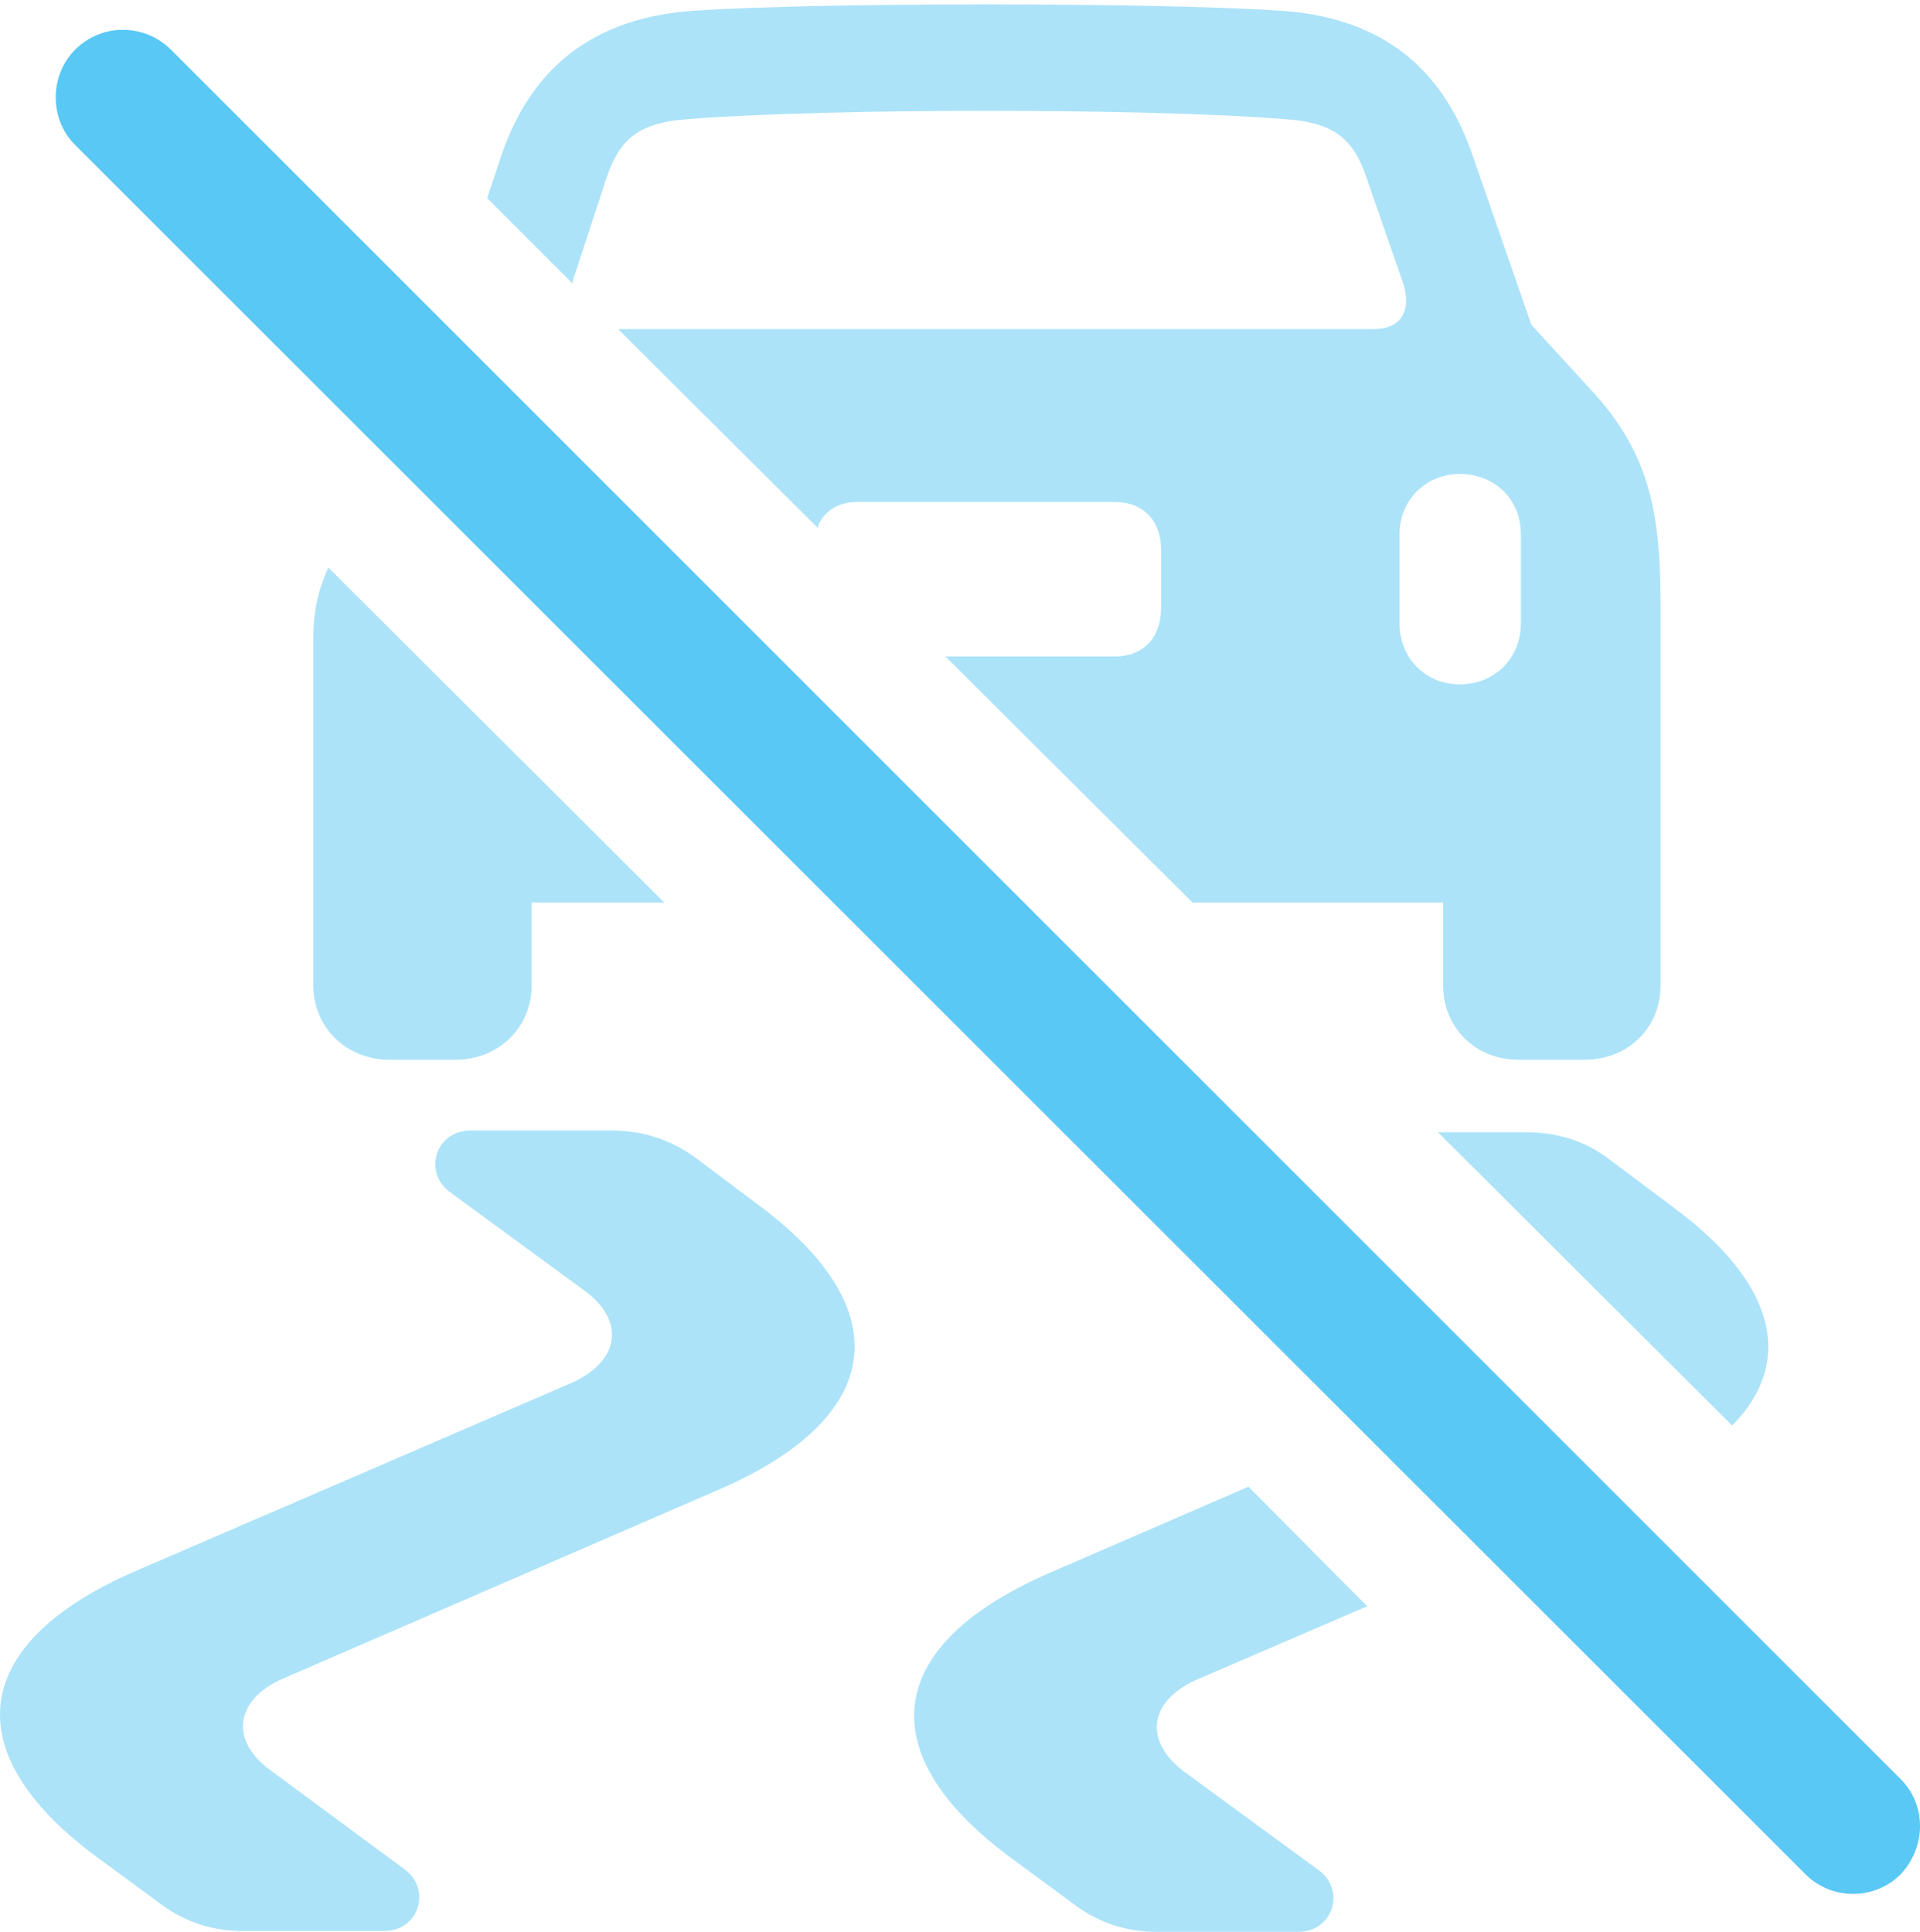 <?xml version="1.0" encoding="UTF-8"?>
<!--Generator: Apple Native CoreSVG 175.5-->
<!DOCTYPE svg
PUBLIC "-//W3C//DTD SVG 1.1//EN"
       "http://www.w3.org/Graphics/SVG/1.1/DTD/svg11.dtd">
<svg version="1.1" xmlns="http://www.w3.org/2000/svg" xmlns:xlink="http://www.w3.org/1999/xlink" width="26.844" height="27.014">
 <g>
  <rect height="27.014" opacity="0" width="26.844" x="0" y="0"/>
  <path d="M16.674 12.622L20.177 12.622L20.177 13.782C20.177 14.368 20.629 14.819 21.227 14.819L22.155 14.819C22.765 14.819 23.217 14.368 23.217 13.782L23.217 8.459C23.217 7.117 23.046 6.299 22.204 5.408L21.41 4.541L20.58 2.148C20.128 0.854 19.237 0.305 18.139 0.171C17.602 0.11 15.856 0.061 13.805 0.061C11.742 0.061 9.997 0.11 9.472 0.171C8.373 0.305 7.47 0.854 7.018 2.148L6.811 2.771L8.007 3.967C8.007 3.906 8.019 3.882 8.043 3.821L8.483 2.478C8.666 1.929 8.947 1.758 9.423 1.685C9.972 1.624 11.522 1.55 13.805 1.55C16.076 1.55 17.614 1.624 18.163 1.685C18.639 1.758 18.92 1.929 19.103 2.478L19.616 3.955C19.738 4.321 19.604 4.602 19.213 4.602L8.642 4.602L11.437 7.385L11.437 7.349C11.535 7.141 11.718 7.019 11.986 7.019L15.587 7.019C15.978 7.019 16.234 7.275 16.234 7.69L16.234 8.496C16.234 8.923 15.978 9.18 15.587 9.18L13.219 9.18ZM20.409 9.57C19.933 9.57 19.567 9.204 19.567 8.716L19.567 7.471C19.567 6.995 19.933 6.628 20.409 6.628C20.897 6.628 21.264 6.982 21.264 7.471L21.264 8.716C21.264 9.204 20.897 9.57 20.409 9.57ZM5.443 14.819L6.371 14.819C6.969 14.819 7.433 14.368 7.433 13.782L7.433 12.622L9.289 12.622L4.589 7.935C4.467 8.228 4.381 8.484 4.381 8.923L4.381 13.782C4.381 14.368 4.845 14.819 5.443 14.819ZM10.631 16.87L9.704 16.174C9.362 15.93 8.971 15.808 8.556 15.808L6.579 15.808C6.09 15.808 5.907 16.394 6.298 16.675L8.165 18.042C8.751 18.469 8.666 19.031 7.995 19.336L1.915 21.96C-0.416 22.961-0.624 24.487 1.317 25.94L2.245 26.623C2.587 26.88 2.978 27.002 3.393 27.002L5.37 27.002C5.858 27.002 6.041 26.416 5.651 26.135L3.783 24.756C3.209 24.341 3.283 23.767 3.954 23.474L10.033 20.837C12.365 19.836 12.572 18.323 10.631 16.87ZM23.412 16.895L22.484 16.199C22.142 15.942 21.752 15.832 21.325 15.832L20.104 15.832L24.218 19.934C25.097 19.043 24.828 17.944 23.412 16.895ZM17.455 20.789L14.696 21.985C12.365 22.986 12.157 24.5 14.098 25.952L15.026 26.636C15.368 26.892 15.758 27.014 16.173 27.014L18.151 27.014C18.639 27.014 18.822 26.428 18.432 26.148L16.564 24.78C15.99 24.353 16.051 23.791 16.735 23.486L19.115 22.461Z" fill="#5ac8f5" fill-opacity="0.5"/>
  <path d="M25.243 26.209C25.609 26.575 26.207 26.575 26.574 26.209C26.928 25.83 26.94 25.244 26.574 24.878L2.392 0.696C2.025 0.33 1.427 0.317 1.049 0.696C0.695 1.05 0.683 1.66 1.049 2.026Z" fill="#5ac8f5"/>
 </g>
</svg>
